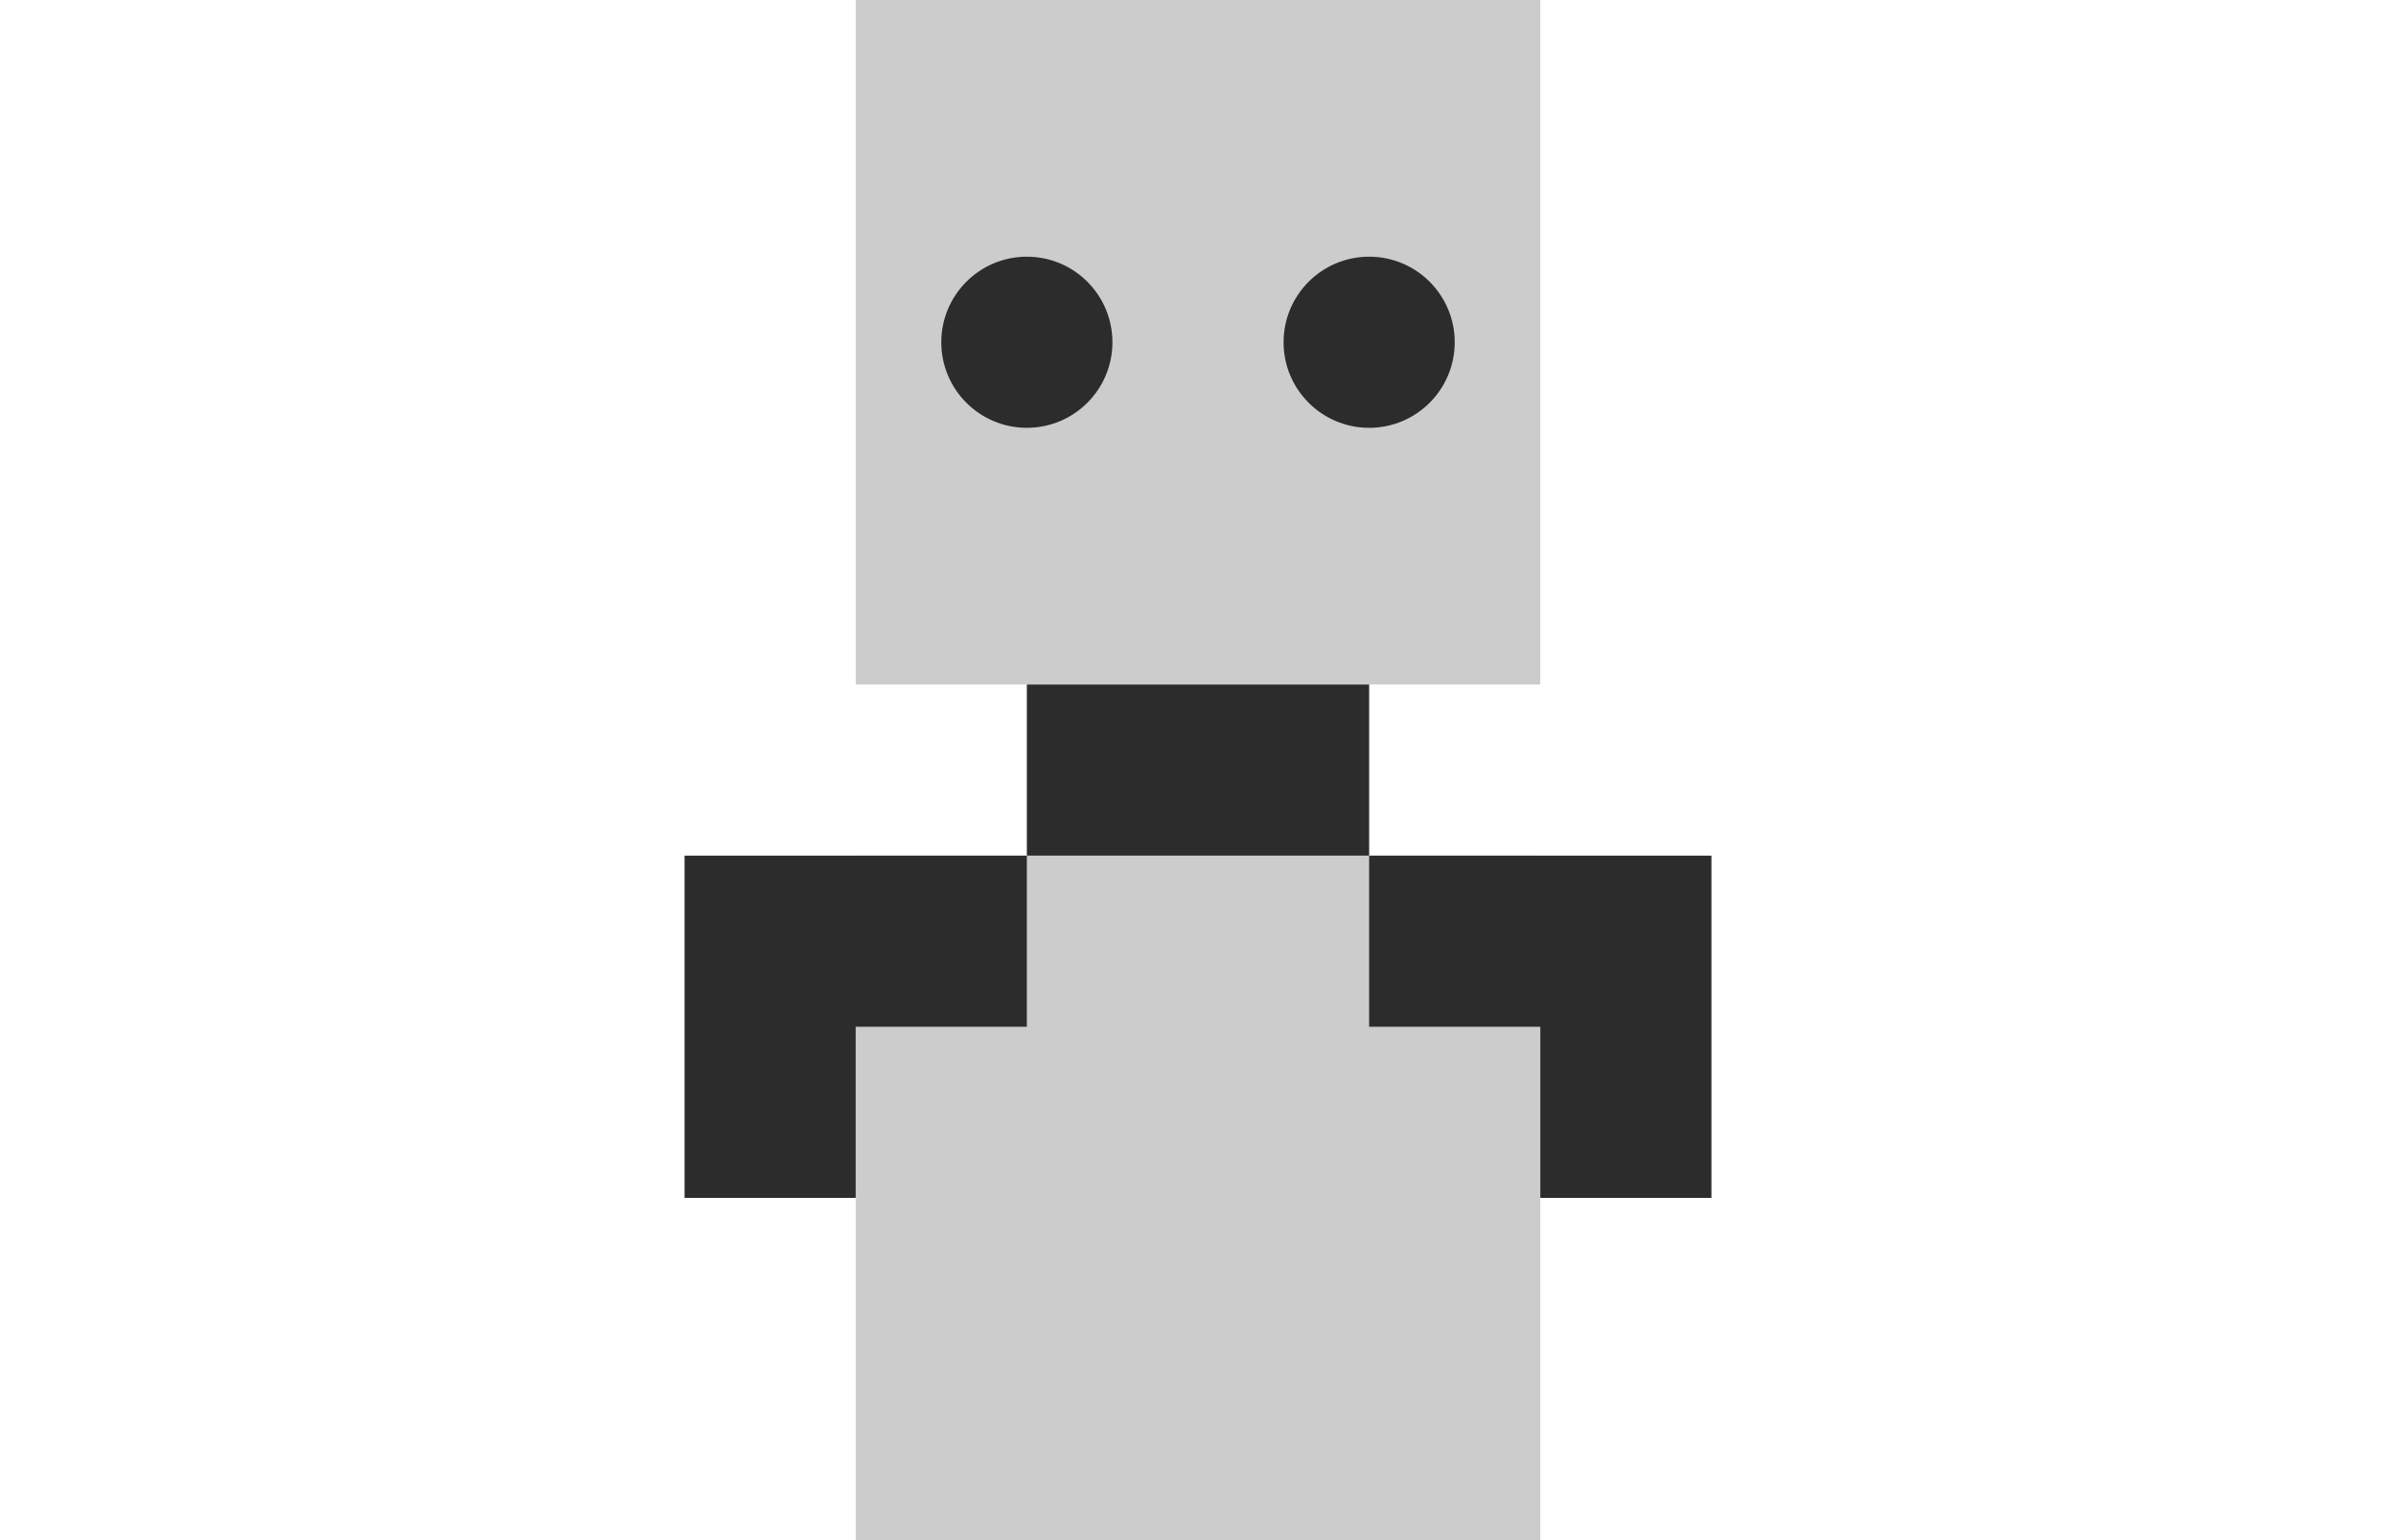 <?xml version="1.0" encoding="UTF-8"?>
<svg id="Layer_1" data-name="Layer 1" xmlns="http://www.w3.org/2000/svg" viewBox="0 0 28 18">
  <defs>
    <style>
      .cls-1 {
        fill: #ccc;
      }

      .cls-2 {
        fill: #2C2C2C;
      }
    </style>
  </defs>
  <rect class="cls-1" x="10" width="8" height="8"/>
  <rect class="cls-1" x="10" y="10" width="8" height="8"/>
  <rect class="cls-2" x="12" y="8" width="4" height="2"/>
  <circle class="cls-2" cx="12" cy="4" r="1"/>
  <circle class="cls-2" cx="16" cy="4" r="1"/>
  <polygon class="cls-2" points="8 10 8 14 10 14 10 12 12 12 12 10 8 10"/>
  <polygon class="cls-2" points="16 10 16 12 18 12 18 14 20 14 20 10 16 10"/>
</svg>